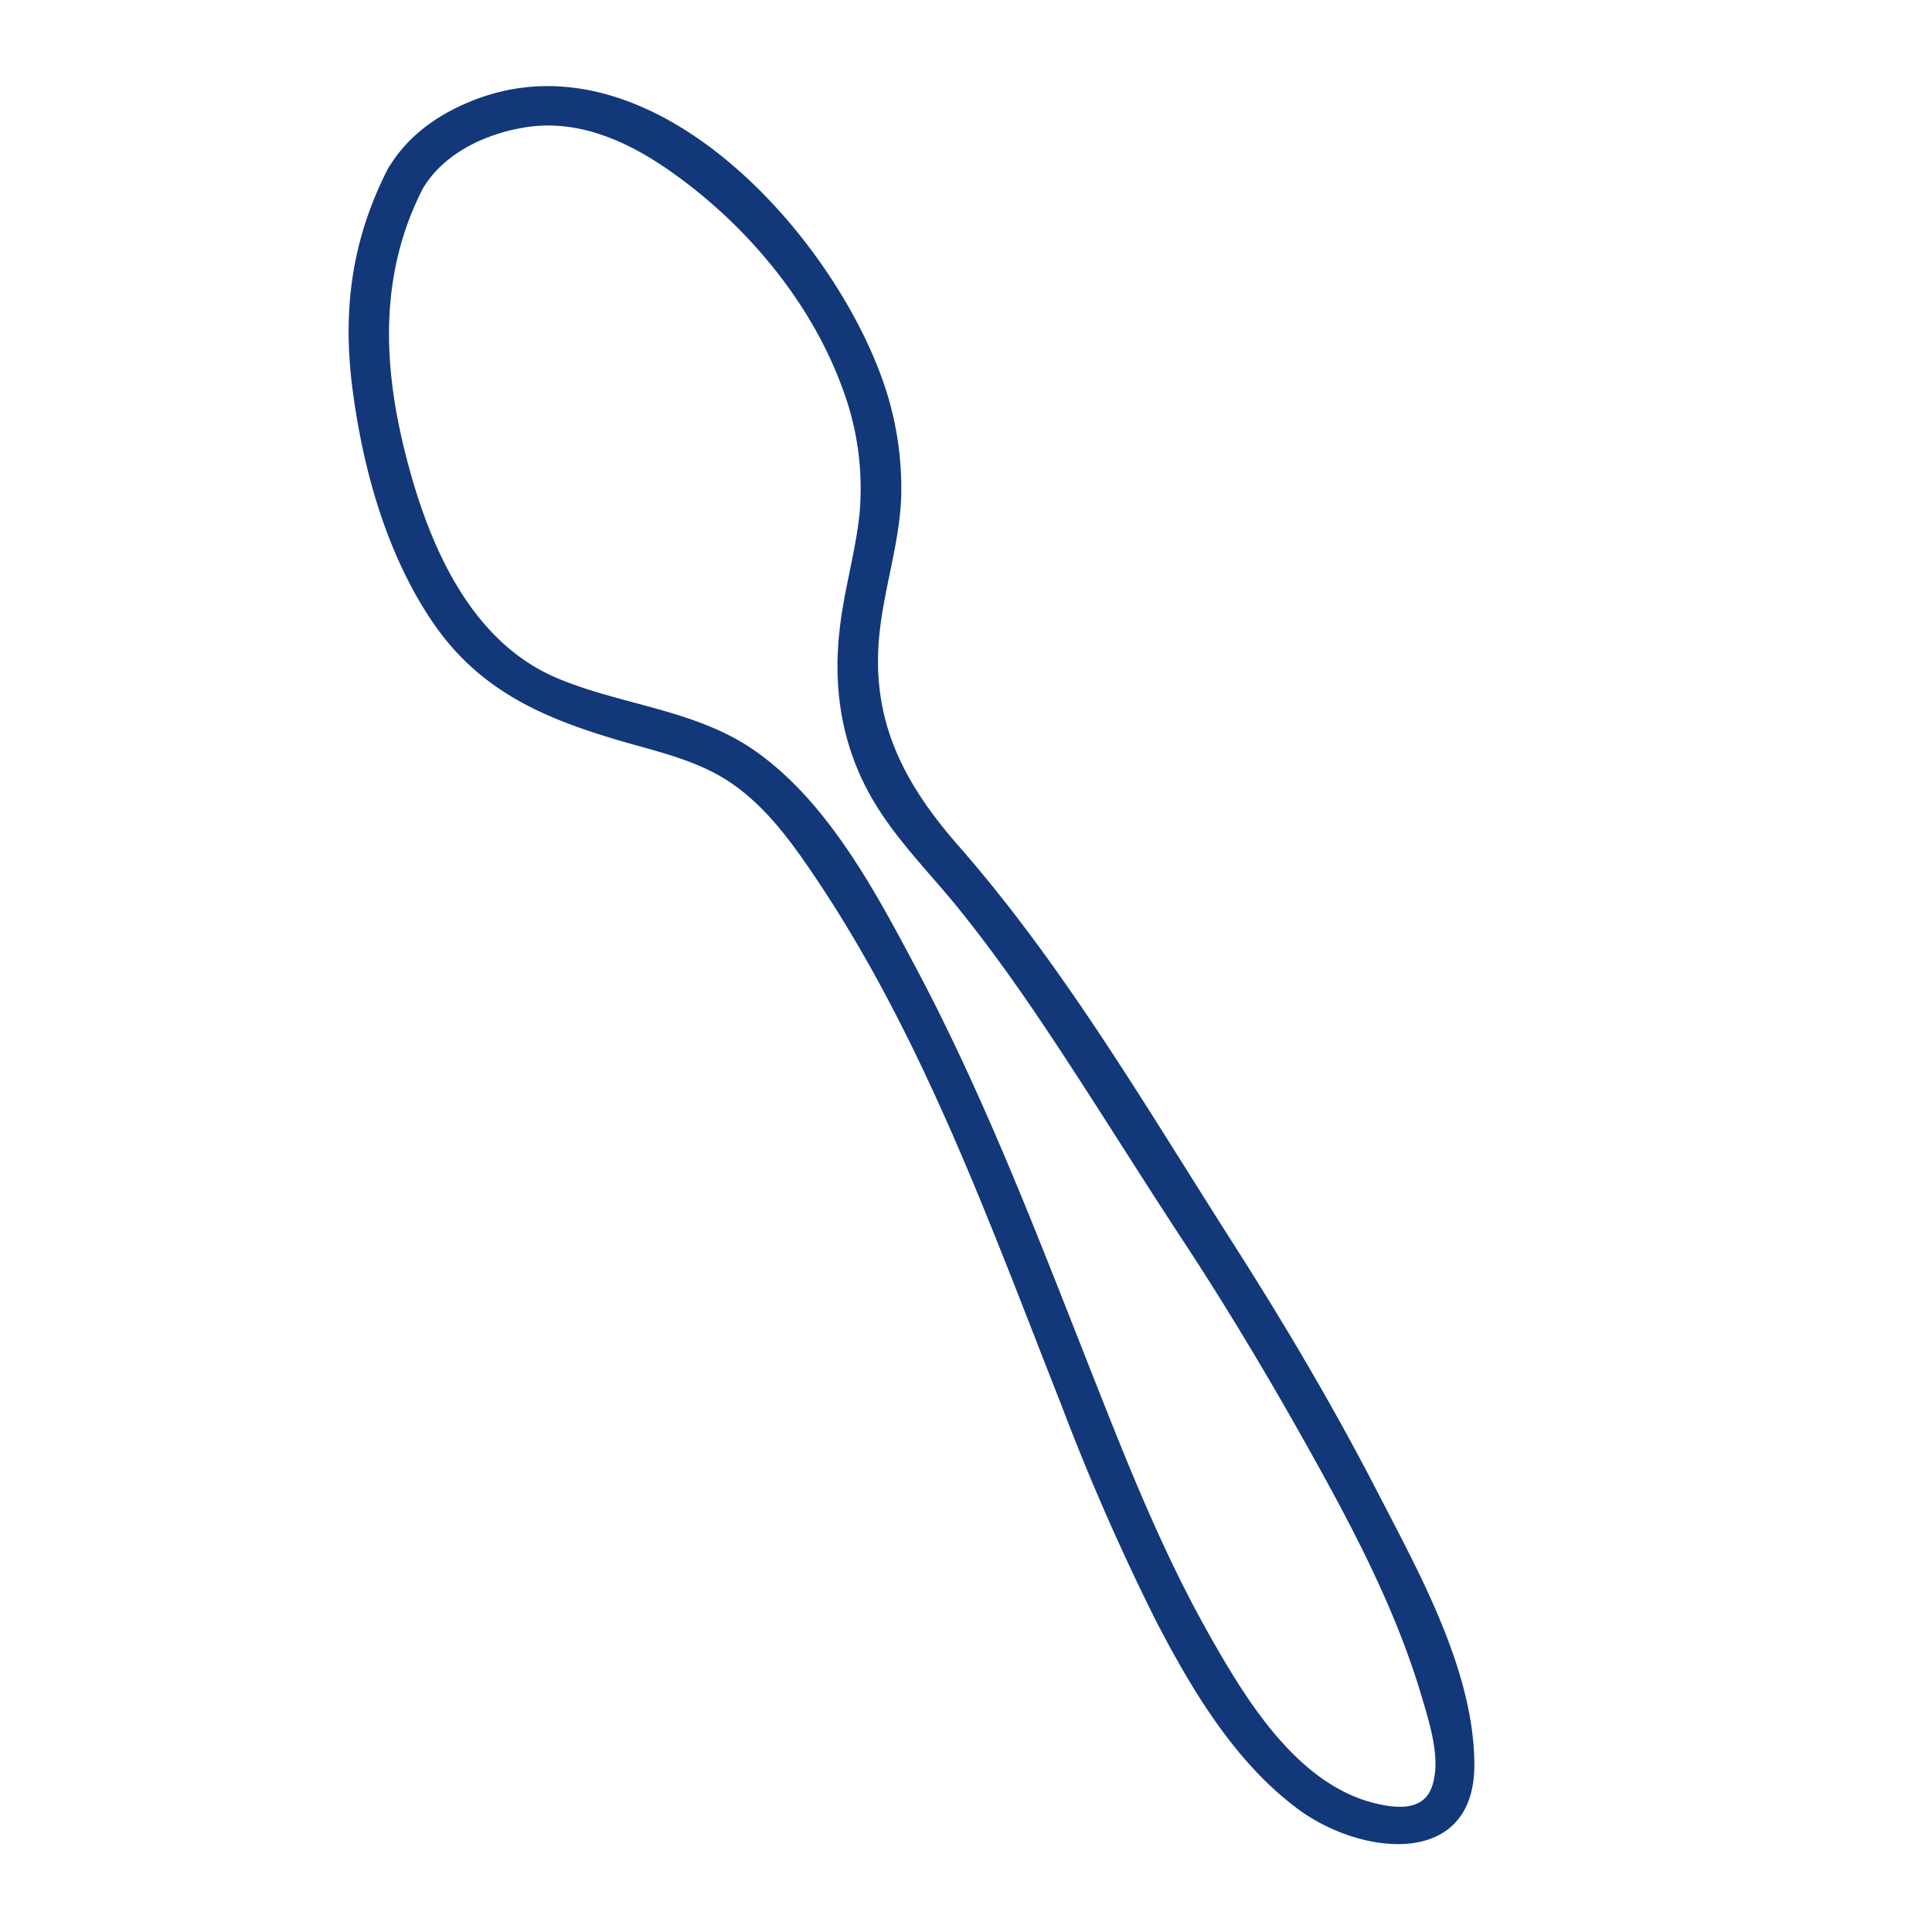 <svg id="Layer_1" data-name="Layer 1" xmlns="http://www.w3.org/2000/svg" viewBox="0 0 288 288"><defs><style>.cls-1{fill:#12387a;}</style></defs><title>icons</title><path class="cls-1" d="M63,28.16c3.15-5.37,9.53-8.3,15.5-9.21,7.93-1.2,15.36,2.26,21.68,6.75,11,7.78,20.55,19.12,25.25,31.78a42.4,42.4,0,0,1,2.71,19c-.6,5.91-2.39,11.67-3,17.6-1.06,9.55.68,18.6,5.93,26.71,3.32,5.14,7.62,9.51,11.48,14.22,5,6.15,9.6,12.67,14,19.29,6.7,10.08,13.06,20.38,19.7,30.49,6,9.11,11.62,18.45,17,27.93,7.21,12.78,14.53,26.11,18.7,40.26,1.15,3.92,3,9.54,1.42,13.58-1.35,3.44-5.31,3-8.4,2.25-11.59-2.83-19.23-15.41-24.71-25.12-5.77-10.21-10.35-21-14.7-31.91-9.16-22.93-17.73-46.43-29.4-68.23-6-11.28-13.1-24.43-23.94-31.85-8.62-5.9-19.53-6.6-29-10.54C69.77,95.58,63.63,80.49,60.35,67.3,57,53.88,56.66,40.61,63,28.16c1.76-3.43-3.42-6.47-5.18-3C52.4,35.78,51,46.32,52.58,58.25S57.7,82.77,64.52,92.78c7.6,11.16,18.36,15,30.83,18.47,4.48,1.24,9,2.53,12.92,5,5.7,3.62,9.75,9.29,13.45,14.81,16.06,23.93,26,51.8,36.52,78.45a345.53,345.53,0,0,0,14.1,32.15c5.32,10.25,11.72,21,21.13,28s26.4,8.95,26.31-6.7c-.08-13.76-8-28.1-14.16-40-6.59-12.83-13.94-25.29-21.7-37.44-12.91-20.21-25.21-41.38-41.06-59.46-8.42-9.61-13.19-19.08-11.71-32.06.76-6.69,2.94-13.18,3.19-19.92a48.27,48.27,0,0,0-3.36-19C122.51,33.18,96,4.38,70,15.18c-5,2.06-9.42,5.26-12.17,10C55.91,28.47,61.09,31.49,63,28.16Z"/></svg>